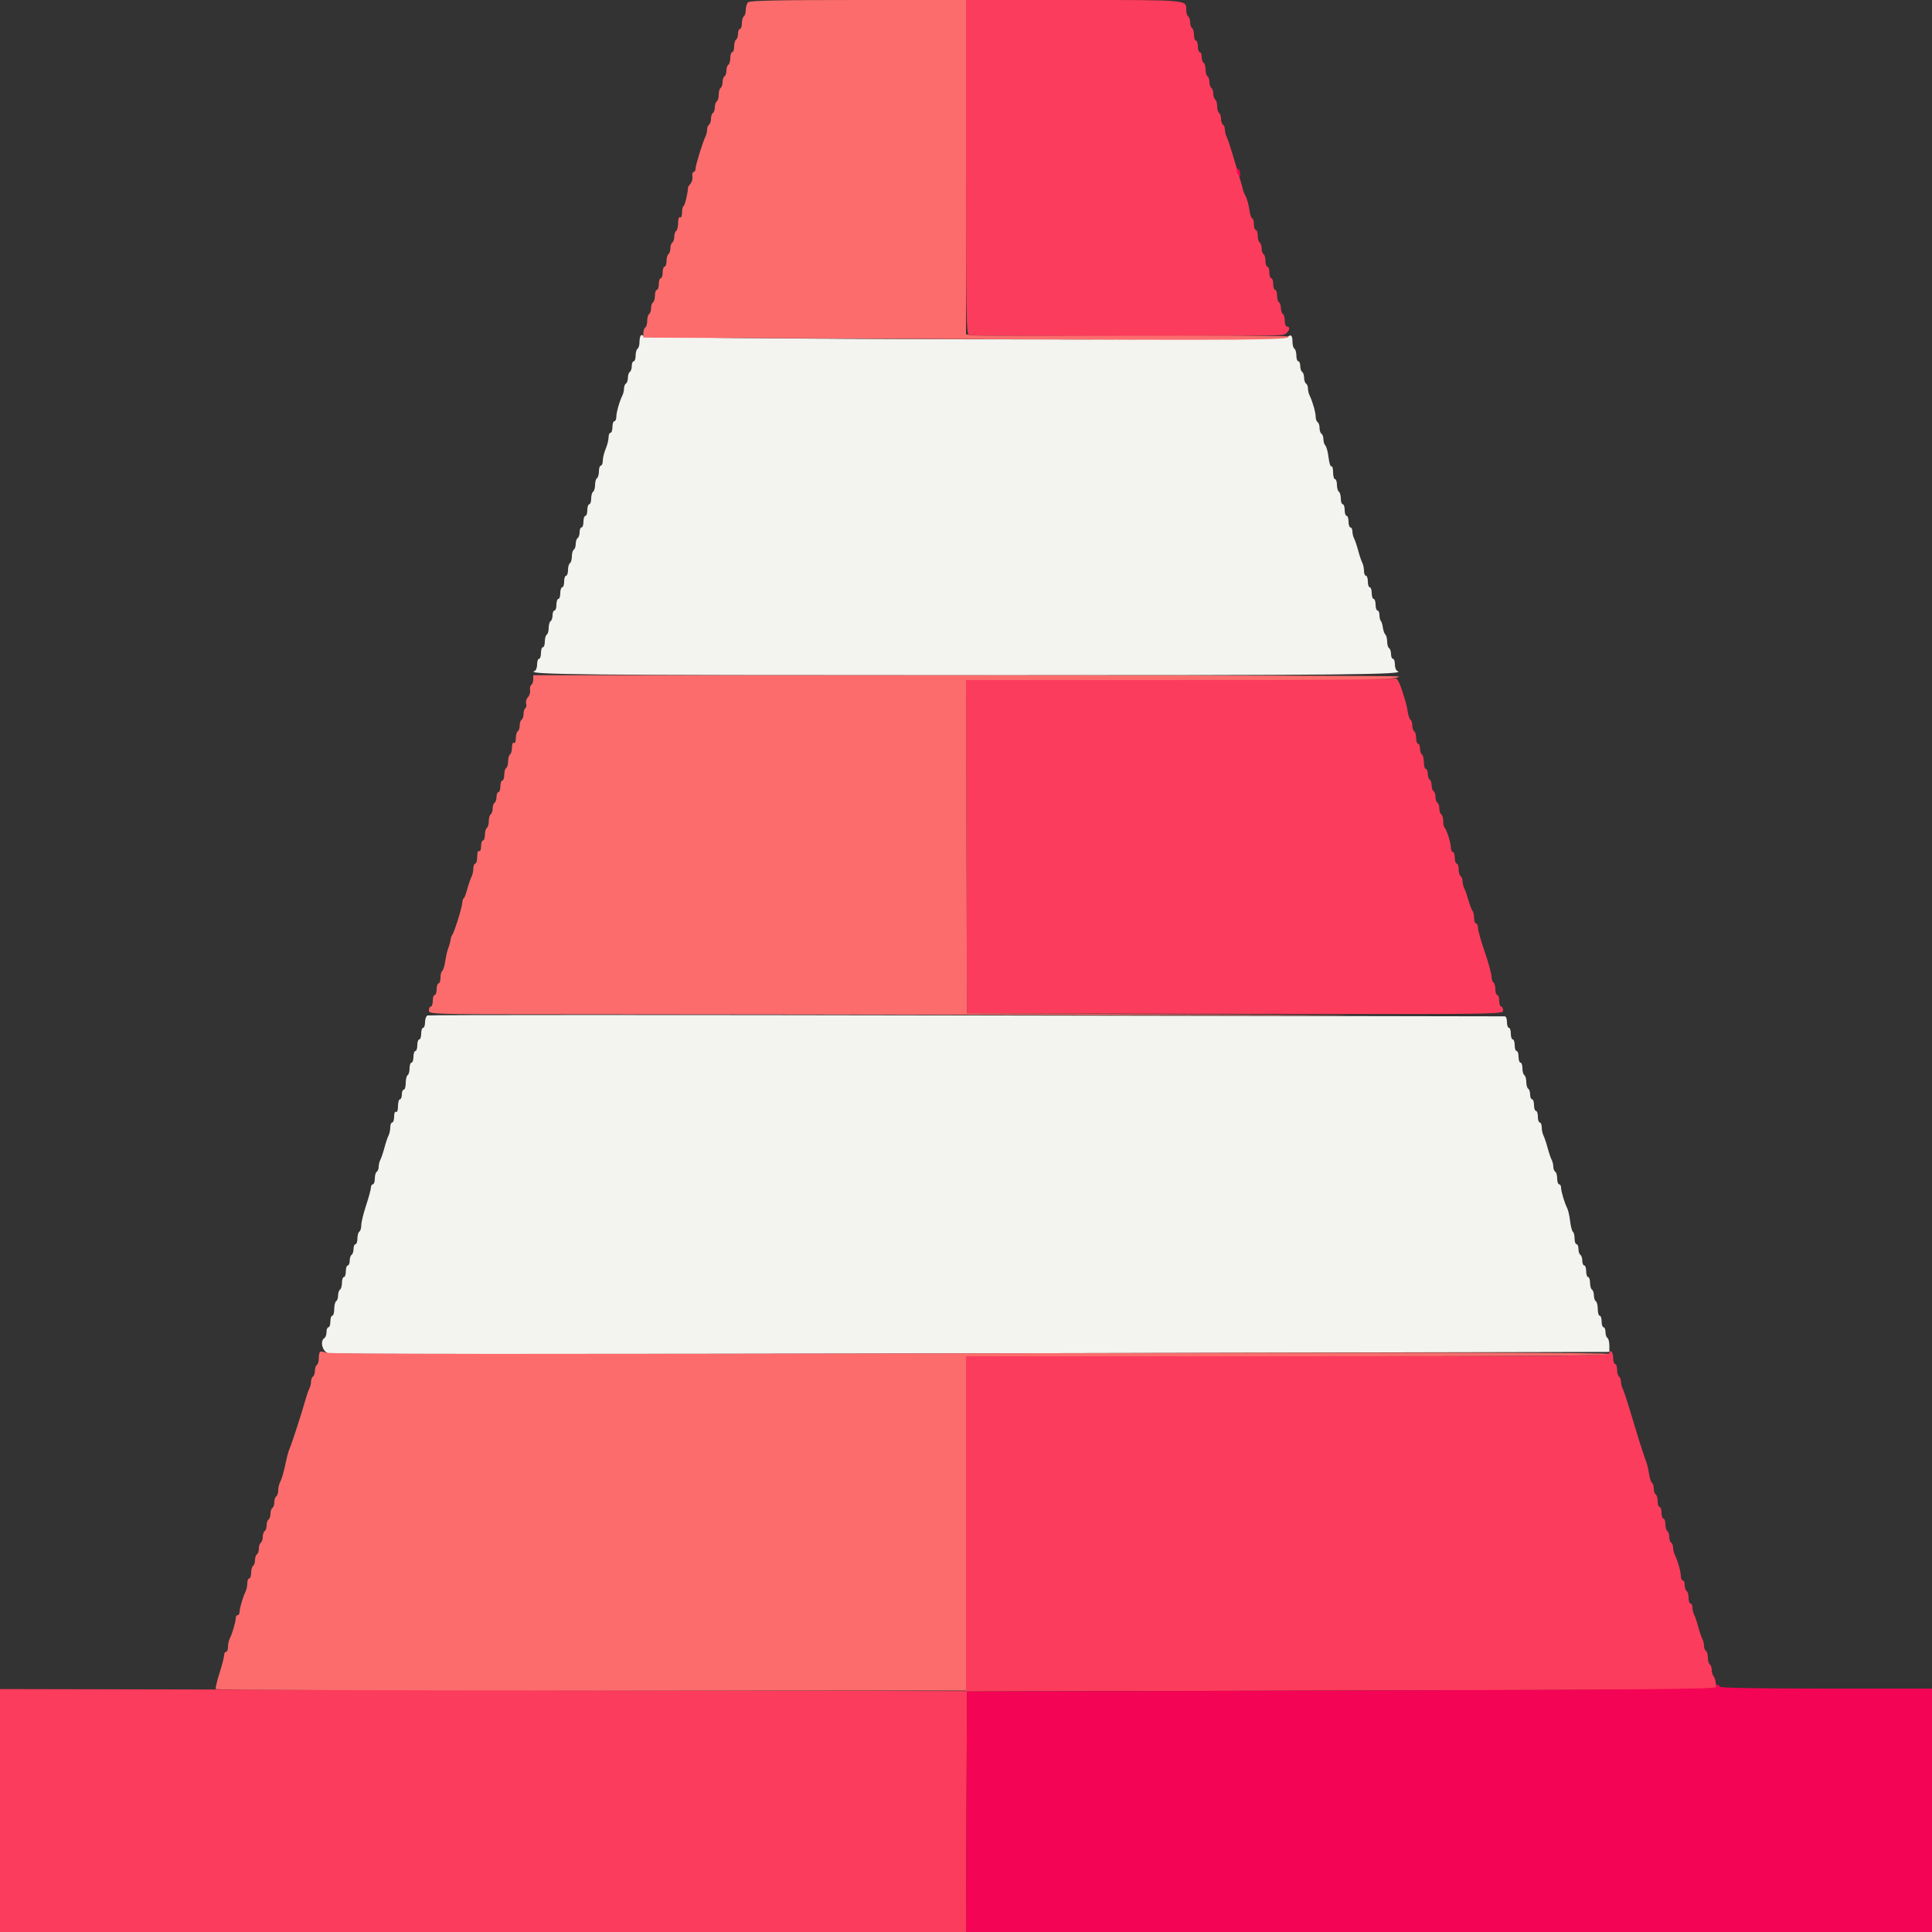 <svg id="svg" version="1.1" xmlns="http://www.w3.org/2000/svg" xmlns:xlink="http://www.w3.org/1999/xlink" width="400" height="400" viewBox="0, 0, 400,400"><rect x="0" y="0" width="400" height="400" fill="#333333" stroke="none"/><g id="svgg"><path id="path0" d="M132.673 69.461 C 132.523 69.611,132.400 70.233,132.400 70.843 C 132.400 71.453,132.220 72.064,132.000 72.200 C 131.780 72.336,131.600 72.977,131.600 73.624 C 131.600 74.271,131.420 74.800,131.200 74.800 C 130.980 74.800,130.800 75.239,130.800 75.776 C 130.800 76.313,130.620 76.864,130.400 77.000 C 130.180 77.136,130.000 77.676,130.000 78.200 C 130.000 78.724,129.820 79.264,129.600 79.400 C 129.380 79.536,129.200 79.999,129.200 80.429 C 129.200 80.859,129.042 81.523,128.849 81.905 C 128.260 83.072,127.600 85.408,127.600 86.328 C 127.600 86.808,127.420 87.200,127.200 87.200 C 126.980 87.200,126.800 87.740,126.800 88.400 C 126.800 89.060,126.620 89.600,126.400 89.600 C 126.180 89.600,126.000 90.028,126.000 90.551 C 126.000 91.074,125.730 92.149,125.400 92.938 C 125.070 93.728,124.800 94.830,124.800 95.387 C 124.800 95.944,124.620 96.400,124.400 96.400 C 124.180 96.400,124.000 96.929,124.000 97.576 C 124.000 98.223,123.820 98.864,123.600 99.000 C 123.380 99.136,123.200 99.766,123.200 100.400 C 123.200 101.034,123.020 101.664,122.800 101.800 C 122.580 101.936,122.400 102.577,122.400 103.224 C 122.400 103.871,122.220 104.400,122.000 104.400 C 121.780 104.400,121.600 104.940,121.600 105.600 C 121.600 106.260,121.420 106.800,121.200 106.800 C 120.980 106.800,120.800 107.340,120.800 108.000 C 120.800 108.660,120.620 109.200,120.400 109.200 C 120.180 109.200,120.000 109.639,120.000 110.176 C 120.000 110.713,119.820 111.264,119.600 111.400 C 119.380 111.536,119.200 112.076,119.200 112.600 C 119.200 113.124,119.020 113.664,118.800 113.800 C 118.580 113.936,118.400 114.566,118.400 115.200 C 118.400 115.834,118.220 116.464,118.000 116.600 C 117.780 116.736,117.600 117.377,117.600 118.024 C 117.600 118.671,117.420 119.200,117.200 119.200 C 116.980 119.200,116.800 119.740,116.800 120.400 C 116.800 121.060,116.620 121.600,116.400 121.600 C 116.180 121.600,116.000 122.140,116.000 122.800 C 116.000 123.460,115.820 124.000,115.600 124.000 C 115.380 124.000,115.200 124.540,115.200 125.200 C 115.200 125.860,115.020 126.400,114.800 126.400 C 114.580 126.400,114.400 126.839,114.400 127.376 C 114.400 127.913,114.220 128.464,114.000 128.600 C 113.780 128.736,113.600 129.366,113.600 130.000 C 113.600 130.634,113.420 131.264,113.200 131.400 C 112.980 131.536,112.800 132.177,112.800 132.824 C 112.800 133.471,112.620 134.000,112.400 134.000 C 112.180 134.000,112.000 134.540,112.000 135.200 C 112.000 135.860,111.820 136.400,111.600 136.400 C 111.380 136.400,111.200 136.925,111.200 137.567 C 111.200 138.208,110.975 138.814,110.700 138.912 C 108.536 139.685,120.108 139.800,200.000 139.800 C 279.892 139.800,291.464 139.685,289.300 138.912 C 289.025 138.814,288.800 138.208,288.800 137.567 C 288.800 136.925,288.620 136.400,288.400 136.400 C 288.180 136.400,288.000 135.961,288.000 135.424 C 288.000 134.887,287.820 134.336,287.600 134.200 C 287.380 134.064,287.200 133.459,287.200 132.856 C 287.200 132.253,287.031 131.589,286.825 131.380 C 286.618 131.171,286.385 130.512,286.306 129.915 C 286.228 129.318,286.037 128.703,285.882 128.548 C 285.727 128.393,285.600 127.847,285.600 127.333 C 285.600 126.820,285.420 126.400,285.200 126.400 C 284.980 126.400,284.800 125.860,284.800 125.200 C 284.800 124.540,284.620 124.000,284.400 124.000 C 284.180 124.000,284.000 123.460,284.000 122.800 C 284.000 122.140,283.820 121.600,283.600 121.600 C 283.380 121.600,283.200 121.060,283.200 120.400 C 283.200 119.740,283.020 119.200,282.800 119.200 C 282.580 119.200,282.400 118.748,282.400 118.195 C 282.400 117.642,282.238 116.877,282.039 116.495 C 281.840 116.113,281.463 114.990,281.200 114.000 C 280.937 113.010,280.560 111.887,280.361 111.505 C 280.162 111.123,280.000 110.448,280.000 110.005 C 280.000 109.562,279.820 109.200,279.600 109.200 C 279.380 109.200,279.200 108.660,279.200 108.000 C 279.200 107.340,279.020 106.800,278.800 106.800 C 278.580 106.800,278.400 106.260,278.400 105.600 C 278.400 104.940,278.220 104.400,278.000 104.400 C 277.780 104.400,277.600 103.871,277.600 103.224 C 277.600 102.577,277.420 101.936,277.200 101.800 C 276.980 101.664,276.800 101.023,276.800 100.376 C 276.800 99.729,276.620 99.200,276.400 99.200 C 276.180 99.200,276.000 98.559,276.000 97.776 C 276.000 96.993,275.845 96.449,275.655 96.566 C 275.465 96.684,275.199 95.853,275.065 94.721 C 274.931 93.588,274.636 92.476,274.411 92.251 C 274.185 92.025,274.000 91.437,274.000 90.944 C 274.000 90.451,273.820 89.936,273.600 89.800 C 273.380 89.664,273.200 89.124,273.200 88.600 C 273.200 88.076,273.020 87.536,272.800 87.400 C 272.580 87.264,272.400 86.771,272.400 86.305 C 272.400 85.404,271.735 83.061,271.151 81.905 C 270.958 81.523,270.800 80.859,270.800 80.429 C 270.800 79.999,270.620 79.536,270.400 79.400 C 270.180 79.264,270.000 78.724,270.000 78.200 C 270.000 77.676,269.820 77.136,269.600 77.000 C 269.380 76.864,269.200 76.313,269.200 75.776 C 269.200 75.239,269.020 74.800,268.800 74.800 C 268.580 74.800,268.400 74.271,268.400 73.624 C 268.400 72.977,268.220 72.336,268.000 72.200 C 267.780 72.064,267.600 71.453,267.600 70.843 C 267.600 69.393,267.252 69.091,266.476 69.867 C 265.757 70.586,133.631 70.268,133.173 69.546 C 133.048 69.349,132.823 69.311,132.673 69.461 M88.500 210.240 C 88.225 210.365,88.000 210.992,88.000 211.633 C 88.000 212.275,87.820 212.800,87.600 212.800 C 87.380 212.800,87.200 213.340,87.200 214.000 C 87.200 214.660,87.020 215.200,86.800 215.200 C 86.580 215.200,86.400 215.740,86.400 216.400 C 86.400 217.060,86.220 217.600,86.000 217.600 C 85.780 217.600,85.600 218.140,85.600 218.800 C 85.600 219.460,85.420 220.000,85.200 220.000 C 84.980 220.000,84.800 220.529,84.800 221.176 C 84.800 221.823,84.620 222.464,84.400 222.600 C 84.180 222.736,84.000 223.467,84.000 224.224 C 84.000 224.981,83.820 225.600,83.600 225.600 C 83.380 225.600,83.200 226.050,83.200 226.600 C 83.200 227.150,83.020 227.600,82.800 227.600 C 82.580 227.600,82.400 228.241,82.400 229.024 C 82.400 229.871,82.238 230.347,82.000 230.200 C 81.767 230.056,81.600 230.463,81.600 231.176 C 81.600 231.849,81.420 232.400,81.200 232.400 C 80.980 232.400,80.800 232.852,80.800 233.405 C 80.800 233.958,80.638 234.723,80.439 235.105 C 80.240 235.487,79.863 236.610,79.600 237.600 C 79.337 238.590,78.960 239.713,78.761 240.095 C 78.562 240.477,78.400 241.141,78.400 241.571 C 78.400 242.001,78.220 242.464,78.000 242.600 C 77.780 242.736,77.600 243.377,77.600 244.024 C 77.600 244.671,77.420 245.200,77.200 245.200 C 76.980 245.200,76.795 245.515,76.790 245.900 C 76.784 246.285,76.334 247.944,75.790 249.586 C 75.245 251.228,74.800 253.063,74.800 253.662 C 74.800 254.262,74.620 254.864,74.400 255.000 C 74.180 255.136,74.000 255.777,74.000 256.424 C 74.000 257.071,73.820 257.600,73.600 257.600 C 73.380 257.600,73.200 258.039,73.200 258.576 C 73.200 259.113,73.020 259.664,72.800 259.800 C 72.580 259.936,72.400 260.487,72.400 261.024 C 72.400 261.561,72.220 262.000,72.000 262.000 C 71.780 262.000,71.600 262.540,71.600 263.200 C 71.600 263.860,71.420 264.400,71.200 264.400 C 70.980 264.400,70.800 264.929,70.800 265.576 C 70.800 266.223,70.620 266.864,70.400 267.000 C 70.180 267.136,70.000 267.676,70.000 268.200 C 70.000 268.724,69.820 269.264,69.600 269.400 C 69.380 269.536,69.200 270.267,69.200 271.024 C 69.200 271.781,69.020 272.400,68.800 272.400 C 68.580 272.400,68.400 272.940,68.400 273.600 C 68.400 274.260,68.220 274.800,68.000 274.800 C 67.780 274.800,67.600 275.239,67.600 275.776 C 67.600 276.313,67.420 276.864,67.200 277.000 C 66.147 277.651,66.767 279.929,68.076 280.217 C 68.777 280.371,128.717 280.362,201.276 280.197 L 333.200 279.898 333.200 278.573 C 333.200 277.844,333.020 277.136,332.800 277.000 C 332.580 276.864,332.400 276.313,332.400 275.776 C 332.400 275.239,332.220 274.800,332.000 274.800 C 331.780 274.800,331.600 274.260,331.600 273.600 C 331.600 272.940,331.420 272.400,331.200 272.400 C 330.980 272.400,330.800 271.781,330.800 271.024 C 330.800 270.267,330.620 269.536,330.400 269.400 C 330.180 269.264,330.000 268.724,330.000 268.200 C 330.000 267.676,329.820 267.136,329.600 267.000 C 329.380 266.864,329.200 266.223,329.200 265.576 C 329.200 264.929,329.020 264.400,328.800 264.400 C 328.580 264.400,328.400 263.860,328.400 263.200 C 328.400 262.540,328.220 262.000,328.000 262.000 C 327.780 262.000,327.600 261.561,327.600 261.024 C 327.600 260.487,327.420 259.936,327.200 259.800 C 326.980 259.664,326.800 259.113,326.800 258.576 C 326.800 258.039,326.620 257.600,326.400 257.600 C 326.180 257.600,326.000 257.071,326.000 256.424 C 326.000 255.777,325.846 255.152,325.657 255.035 C 325.469 254.919,325.209 253.932,325.080 252.842 C 324.951 251.753,324.677 250.532,324.472 250.131 C 323.919 249.050,323.200 246.641,323.200 245.872 C 323.200 245.502,323.020 245.200,322.800 245.200 C 322.580 245.200,322.400 244.671,322.400 244.024 C 322.400 243.377,322.220 242.736,322.000 242.600 C 321.780 242.464,321.600 242.001,321.600 241.571 C 321.600 241.141,321.438 240.477,321.239 240.095 C 321.040 239.713,320.663 238.590,320.400 237.600 C 320.137 236.610,319.760 235.487,319.561 235.105 C 319.362 234.723,319.200 233.958,319.200 233.405 C 319.200 232.852,319.020 232.400,318.800 232.400 C 318.580 232.400,318.400 231.860,318.400 231.200 C 318.400 230.540,318.220 230.000,318.000 230.000 C 317.780 230.000,317.600 229.460,317.600 228.800 C 317.600 228.140,317.420 227.600,317.200 227.600 C 316.980 227.600,316.800 227.161,316.800 226.624 C 316.800 226.087,316.620 225.536,316.400 225.400 C 316.180 225.264,316.000 224.634,316.000 224.000 C 316.000 223.366,315.820 222.736,315.600 222.600 C 315.380 222.464,315.200 221.823,315.200 221.176 C 315.200 220.529,315.020 220.000,314.800 220.000 C 314.580 220.000,314.400 219.460,314.400 218.800 C 314.400 218.140,314.220 217.600,314.000 217.600 C 313.780 217.600,313.600 217.060,313.600 216.400 C 313.600 215.740,313.420 215.200,313.200 215.200 C 312.980 215.200,312.800 214.660,312.800 214.000 C 312.800 213.340,312.620 212.800,312.400 212.800 C 312.180 212.800,312.000 212.260,312.000 211.600 C 312.000 210.895,311.794 210.409,311.500 210.422 C 311.225 210.435,261.050 210.348,200.000 210.229 C 138.950 210.111,88.775 210.116,88.500 210.240 " stroke="none" fill="#f3f3ef" fill-rule="evenodd"></path><path id="path1" d="M200.000 34.557 C 200.000 65.700,200.063 69.138,200.633 69.357 C 201.471 69.679,263.940 69.672,265.550 69.350 C 266.725 69.115,267.461 67.600,266.400 67.600 C 266.180 67.600,266.000 67.071,266.000 66.424 C 266.000 65.777,265.820 65.136,265.600 65.000 C 265.380 64.864,265.200 64.324,265.200 63.800 C 265.200 63.276,265.020 62.736,264.800 62.600 C 264.580 62.464,264.400 61.823,264.400 61.176 C 264.400 60.529,264.220 60.000,264.000 60.000 C 263.780 60.000,263.600 59.460,263.600 58.800 C 263.600 58.140,263.420 57.600,263.200 57.600 C 262.980 57.600,262.800 57.060,262.800 56.400 C 262.800 55.740,262.620 55.200,262.400 55.200 C 262.180 55.200,262.000 54.671,262.000 54.024 C 262.000 53.377,261.820 52.736,261.600 52.600 C 261.380 52.464,261.200 51.924,261.200 51.400 C 261.200 50.876,261.020 50.336,260.800 50.200 C 260.580 50.064,260.400 49.423,260.400 48.776 C 260.400 48.129,260.220 47.600,260.000 47.600 C 259.780 47.600,259.600 47.060,259.600 46.400 C 259.600 45.740,259.444 45.200,259.254 45.200 C 259.064 45.200,258.797 44.383,258.660 43.384 C 258.523 42.385,258.192 41.170,257.925 40.684 C 257.657 40.198,257.402 39.583,257.357 39.318 C 257.313 39.052,256.982 37.882,256.622 36.718 C 256.263 35.553,255.597 33.340,255.143 31.800 C 254.689 30.260,254.156 28.687,253.959 28.305 C 253.762 27.923,253.600 27.259,253.600 26.829 C 253.600 26.399,253.420 25.936,253.200 25.800 C 252.980 25.664,252.800 25.124,252.800 24.600 C 252.800 24.076,252.620 23.536,252.400 23.400 C 252.180 23.264,252.000 22.634,252.000 22.000 C 252.000 21.366,251.820 20.736,251.600 20.600 C 251.380 20.464,251.200 19.924,251.200 19.400 C 251.200 18.876,251.020 18.336,250.800 18.200 C 250.580 18.064,250.400 17.524,250.400 17.000 C 250.400 16.476,250.220 15.936,250.000 15.800 C 249.780 15.664,249.600 15.034,249.600 14.400 C 249.600 13.766,249.420 13.136,249.200 13.000 C 248.980 12.864,248.800 12.313,248.800 11.776 C 248.800 11.239,248.620 10.800,248.400 10.800 C 248.180 10.800,248.000 10.260,248.000 9.600 C 248.000 8.940,247.820 8.400,247.600 8.400 C 247.380 8.400,247.200 7.871,247.200 7.224 C 247.200 6.577,247.020 5.936,246.800 5.800 C 246.580 5.664,246.400 5.124,246.400 4.600 C 246.400 4.076,246.220 3.536,246.000 3.400 C 245.780 3.264,245.600 2.659,245.600 2.056 C 245.600 -0.057,246.250 0.000,222.320 0.000 L 200.000 0.000 200.000 34.557 M244.298 140.700 L 199.996 140.803 200.098 175.302 L 200.200 209.800 255.700 209.901 C 310.999 210.002,311.200 210.000,311.200 209.201 C 311.200 208.761,311.020 208.400,310.800 208.400 C 310.580 208.400,310.400 207.860,310.400 207.200 C 310.400 206.540,310.220 206.000,310.000 206.000 C 309.780 206.000,309.600 205.471,309.600 204.824 C 309.600 204.177,309.420 203.536,309.200 203.400 C 308.980 203.264,308.800 202.705,308.800 202.159 C 308.800 201.612,308.170 199.330,307.400 197.088 C 306.630 194.846,306.000 192.604,306.000 192.106 C 306.000 191.608,305.820 191.200,305.600 191.200 C 305.380 191.200,305.200 190.696,305.200 190.080 C 305.200 189.464,305.051 188.789,304.870 188.580 C 304.688 188.371,304.310 187.390,304.031 186.400 C 303.751 185.410,303.360 184.287,303.161 183.905 C 302.962 183.523,302.800 182.859,302.800 182.429 C 302.800 181.999,302.620 181.536,302.400 181.400 C 302.180 181.264,302.000 180.623,302.000 179.976 C 302.000 179.329,301.820 178.800,301.600 178.800 C 301.380 178.800,301.200 178.260,301.200 177.600 C 301.200 176.940,301.020 176.400,300.800 176.400 C 300.580 176.400,300.397 175.995,300.394 175.500 C 300.387 174.524,299.518 171.785,299.074 171.341 C 298.923 171.190,298.800 170.567,298.800 169.957 C 298.800 169.347,298.620 168.736,298.400 168.600 C 298.180 168.464,298.000 167.924,298.000 167.400 C 298.000 166.876,297.820 166.336,297.600 166.200 C 297.380 166.064,297.200 165.524,297.200 165.000 C 297.200 164.476,297.020 163.936,296.800 163.800 C 296.580 163.664,296.400 163.124,296.400 162.600 C 296.400 162.076,296.220 161.536,296.000 161.400 C 295.780 161.264,295.600 160.713,295.600 160.176 C 295.600 159.639,295.420 159.200,295.200 159.200 C 294.980 159.200,294.800 158.581,294.800 157.824 C 294.800 157.067,294.620 156.336,294.400 156.200 C 294.180 156.064,294.000 155.513,294.000 154.976 C 294.000 154.439,293.820 154.000,293.600 154.000 C 293.380 154.000,293.200 153.471,293.200 152.824 C 293.200 152.177,293.020 151.536,292.800 151.400 C 292.580 151.264,292.400 150.724,292.400 150.200 C 292.400 149.676,292.240 149.148,292.044 149.027 C 291.849 148.906,291.595 148.221,291.480 147.504 C 291.228 145.929,291.148 145.629,290.199 142.700 C 289.789 141.435,289.262 140.444,289.027 140.498 C 288.792 140.552,268.664 140.643,244.298 140.700 M333.200 280.176 C 333.200 280.739,326.654 280.800,266.600 280.800 L 200.000 280.800 200.000 315.459 L 200.000 350.119 100.000 349.910 L 0.000 349.702 0.000 374.851 L 0.000 400.000 99.997 400.000 L 199.994 400.000 200.097 375.100 L 200.200 350.200 277.800 350.000 L 355.400 349.800 355.266 348.600 C 355.192 347.940,354.967 347.229,354.766 347.020 C 354.565 346.811,354.400 346.237,354.400 345.744 C 354.400 345.251,354.220 344.736,354.000 344.600 C 353.780 344.464,353.600 343.834,353.600 343.200 C 353.600 342.566,353.420 341.936,353.200 341.800 C 352.980 341.664,352.800 341.201,352.800 340.771 C 352.800 340.341,352.638 339.677,352.439 339.295 C 352.240 338.913,351.863 337.790,351.600 336.800 C 351.337 335.810,350.960 334.687,350.761 334.305 C 350.562 333.923,350.400 333.248,350.400 332.805 C 350.400 332.362,350.220 332.000,350.000 332.000 C 349.780 332.000,349.600 331.471,349.600 330.824 C 349.600 330.177,349.420 329.536,349.200 329.400 C 348.980 329.264,348.800 328.713,348.800 328.176 C 348.800 327.639,348.620 327.200,348.400 327.200 C 348.180 327.200,348.000 326.808,348.000 326.328 C 348.000 325.408,347.340 323.072,346.751 321.905 C 346.558 321.523,346.400 320.859,346.400 320.429 C 346.400 319.999,346.220 319.536,346.000 319.400 C 345.780 319.264,345.600 318.724,345.600 318.200 C 345.600 317.676,345.420 317.136,345.200 317.000 C 344.980 316.864,344.800 316.223,344.800 315.576 C 344.800 314.929,344.620 314.400,344.400 314.400 C 344.180 314.400,344.000 313.860,344.000 313.200 C 344.000 312.540,343.820 312.000,343.600 312.000 C 343.380 312.000,343.200 311.471,343.200 310.824 C 343.200 310.177,343.020 309.536,342.800 309.400 C 342.580 309.264,342.400 308.724,342.400 308.200 C 342.400 307.676,342.240 307.148,342.044 307.027 C 341.849 306.906,341.595 306.221,341.480 305.504 C 341.201 303.759,341.062 303.215,340.531 301.800 C 340.095 300.635,338.877 296.738,337.157 291.000 C 336.696 289.460,336.156 287.887,335.959 287.505 C 335.762 287.123,335.600 286.459,335.600 286.029 C 335.600 285.599,335.420 285.136,335.200 285.000 C 334.980 284.864,334.800 284.223,334.800 283.576 C 334.800 282.929,334.620 282.400,334.400 282.400 C 334.180 282.400,334.000 281.871,334.000 281.224 C 334.000 280.577,333.820 279.936,333.600 279.800 C 333.380 279.664,333.200 279.833,333.200 280.176 " stroke="none" fill="#fc3c5c" fill-rule="evenodd"></path><path id="path2" d="M154.880 0.480 C 154.616 0.744,154.400 1.453,154.400 2.056 C 154.400 2.659,154.220 3.264,154.000 3.400 C 153.780 3.536,153.600 4.177,153.600 4.824 C 153.600 5.471,153.420 6.000,153.200 6.000 C 152.980 6.000,152.800 6.439,152.800 6.976 C 152.800 7.513,152.620 8.064,152.400 8.200 C 152.180 8.336,152.000 8.977,152.000 9.624 C 152.000 10.271,151.820 10.800,151.600 10.800 C 151.380 10.800,151.200 11.329,151.200 11.976 C 151.200 12.623,151.020 13.264,150.800 13.400 C 150.580 13.536,150.400 14.076,150.400 14.600 C 150.400 15.124,150.220 15.664,150.000 15.800 C 149.780 15.936,149.600 16.476,149.600 17.000 C 149.600 17.524,149.420 18.064,149.200 18.200 C 148.980 18.336,148.800 18.966,148.800 19.600 C 148.800 20.234,148.620 20.864,148.400 21.000 C 148.180 21.136,148.000 21.676,148.000 22.200 C 148.000 22.724,147.820 23.264,147.600 23.400 C 147.380 23.536,147.200 24.076,147.200 24.600 C 147.200 25.124,147.020 25.664,146.800 25.800 C 146.580 25.936,146.400 26.399,146.400 26.829 C 146.400 27.259,146.241 27.923,146.046 28.305 C 145.489 29.399,144.000 34.236,144.000 34.953 C 144.000 35.309,143.821 35.600,143.603 35.600 C 143.384 35.600,143.272 36.005,143.354 36.500 C 143.436 36.995,143.267 37.670,142.980 38.000 C 142.692 38.330,142.454 38.690,142.449 38.800 C 142.403 39.981,141.819 42.465,141.547 42.632 C 141.356 42.751,141.200 43.387,141.200 44.047 C 141.200 44.745,141.033 45.144,140.800 45.000 C 140.562 44.853,140.400 45.321,140.400 46.153 C 140.400 46.923,140.220 47.664,140.000 47.800 C 139.780 47.936,139.600 48.476,139.600 49.000 C 139.600 49.524,139.420 50.064,139.200 50.200 C 138.980 50.336,138.800 50.876,138.800 51.400 C 138.800 51.924,138.620 52.464,138.400 52.600 C 138.180 52.736,138.000 53.377,138.000 54.024 C 138.000 54.671,137.820 55.200,137.600 55.200 C 137.380 55.200,137.200 55.740,137.200 56.400 C 137.200 57.060,137.020 57.600,136.800 57.600 C 136.580 57.600,136.400 58.140,136.400 58.800 C 136.400 59.460,136.220 60.000,136.000 60.000 C 135.780 60.000,135.600 60.529,135.600 61.176 C 135.600 61.823,135.420 62.464,135.200 62.600 C 134.980 62.736,134.800 63.276,134.800 63.800 C 134.800 64.324,134.620 64.864,134.400 65.000 C 134.180 65.136,134.000 65.766,134.000 66.400 C 134.000 67.034,133.820 67.664,133.600 67.800 C 133.380 67.936,133.200 68.463,133.200 68.972 L 133.200 69.897 199.136 70.196 C 260.368 70.473,266.800 70.424,266.800 69.673 C 266.800 69.523,252.175 69.452,234.300 69.515 C 216.425 69.578,201.395 69.529,200.900 69.407 L 200.000 69.185 200.000 34.592 L 200.000 0.000 177.680 0.000 C 160.853 0.000,155.242 0.118,154.880 0.480 M110.400 140.676 C 110.400 141.158,110.223 141.662,110.006 141.797 C 109.789 141.931,109.671 142.432,109.744 142.910 C 109.817 143.389,109.620 144.037,109.307 144.350 C 108.994 144.663,108.825 145.252,108.931 145.659 C 109.038 146.066,108.962 146.500,108.762 146.623 C 108.563 146.746,108.400 147.276,108.400 147.800 C 108.400 148.324,108.220 148.864,108.000 149.000 C 107.780 149.136,107.600 149.676,107.600 150.200 C 107.600 150.724,107.420 151.264,107.200 151.400 C 106.980 151.536,106.800 152.187,106.800 152.847 C 106.800 153.545,106.633 153.944,106.400 153.800 C 106.167 153.656,106.000 154.055,106.000 154.753 C 106.000 155.413,105.820 156.064,105.600 156.200 C 105.380 156.336,105.200 156.966,105.200 157.600 C 105.200 158.234,105.020 158.864,104.800 159.000 C 104.580 159.136,104.400 159.777,104.400 160.424 C 104.400 161.071,104.220 161.600,104.000 161.600 C 103.780 161.600,103.600 162.140,103.600 162.800 C 103.600 163.460,103.420 164.000,103.200 164.000 C 102.980 164.000,102.800 164.439,102.800 164.976 C 102.800 165.513,102.620 166.064,102.400 166.200 C 102.180 166.336,102.000 166.876,102.000 167.400 C 102.000 167.924,101.820 168.464,101.600 168.600 C 101.380 168.736,101.200 169.366,101.200 170.000 C 101.200 170.634,101.020 171.264,100.800 171.400 C 100.580 171.536,100.400 172.177,100.400 172.824 C 100.400 173.471,100.220 174.000,100.000 174.000 C 99.780 174.000,99.600 174.551,99.600 175.224 C 99.600 175.937,99.433 176.344,99.200 176.200 C 98.962 176.053,98.800 176.529,98.800 177.376 C 98.800 178.159,98.620 178.800,98.400 178.800 C 98.180 178.800,98.000 179.252,98.000 179.805 C 98.000 180.358,97.832 181.123,97.627 181.505 C 97.421 181.887,97.022 183.055,96.739 184.100 C 96.457 185.145,96.124 186.000,96.000 186.000 C 95.876 186.000,95.736 186.470,95.688 187.045 C 95.599 188.126,93.973 193.246,93.607 193.600 C 93.493 193.710,93.346 194.160,93.281 194.600 C 93.216 195.040,93.053 195.670,92.921 196.000 C 92.578 196.851,92.403 197.584,92.131 199.310 C 91.999 200.140,91.736 200.916,91.546 201.033 C 91.356 201.151,91.200 201.777,91.200 202.424 C 91.200 203.071,91.020 203.600,90.800 203.600 C 90.580 203.600,90.400 204.140,90.400 204.800 C 90.400 205.460,90.220 206.000,90.000 206.000 C 89.780 206.000,89.600 206.540,89.600 207.200 C 89.600 207.860,89.420 208.400,89.200 208.400 C 88.980 208.400,88.800 208.760,88.800 209.200 C 88.800 209.992,89.067 210.000,116.734 210.000 C 132.097 210.000,181.912 210.061,227.434 210.135 C 286.656 210.232,294.555 210.203,255.200 210.035 L 200.200 209.800 200.098 175.300 L 199.996 140.800 243.898 140.795 C 284.935 140.789,289.600 140.714,289.600 140.053 C 289.600 139.914,249.280 139.800,200.000 139.800 L 110.400 139.800 110.400 140.676 M66.241 279.892 C 66.109 280.025,66.000 280.633,66.000 281.243 C 66.000 281.853,65.820 282.464,65.600 282.600 C 65.380 282.736,65.200 283.276,65.200 283.800 C 65.200 284.324,65.020 284.864,64.800 285.000 C 64.580 285.136,64.400 285.599,64.400 286.029 C 64.400 286.459,64.238 287.123,64.039 287.505 C 63.840 287.887,63.455 289.010,63.182 290.000 C 62.515 292.423,60.444 298.805,60.002 299.800 C 59.806 300.240,59.511 301.230,59.346 302.000 C 59.180 302.770,59.020 303.490,58.990 303.600 C 58.960 303.710,58.804 304.340,58.643 305.000 C 58.483 305.660,58.183 306.513,57.976 306.895 C 57.769 307.277,57.600 308.031,57.600 308.571 C 57.600 309.111,57.420 309.664,57.200 309.800 C 56.980 309.936,56.800 310.476,56.800 311.000 C 56.800 311.524,56.620 312.064,56.400 312.200 C 56.180 312.336,56.000 312.876,56.000 313.400 C 56.000 313.924,55.820 314.464,55.600 314.600 C 55.380 314.736,55.200 315.276,55.200 315.800 C 55.200 316.324,55.020 316.864,54.800 317.000 C 54.580 317.136,54.400 317.676,54.400 318.200 C 54.400 318.724,54.220 319.264,54.000 319.400 C 53.780 319.536,53.600 320.076,53.600 320.600 C 53.600 321.124,53.420 321.664,53.200 321.800 C 52.980 321.936,52.800 322.476,52.800 323.000 C 52.800 323.524,52.620 324.064,52.400 324.200 C 52.180 324.336,52.000 324.977,52.000 325.624 C 52.000 326.271,51.820 326.800,51.600 326.800 C 51.380 326.800,51.200 327.252,51.200 327.805 C 51.200 328.358,51.042 329.123,50.849 329.505 C 50.313 330.567,49.600 332.976,49.600 333.728 C 49.600 334.098,49.420 334.400,49.200 334.400 C 48.980 334.400,48.800 334.702,48.800 335.072 C 48.800 335.824,48.087 338.233,47.551 339.295 C 47.358 339.677,47.200 340.442,47.200 340.995 C 47.200 341.548,47.020 342.000,46.800 342.000 C 46.580 342.000,46.400 342.315,46.400 342.700 C 46.400 343.085,45.971 344.750,45.446 346.400 C 44.922 348.050,44.573 349.535,44.670 349.700 C 44.767 349.865,79.757 350.000,122.424 350.000 L 200.000 350.000 200.000 315.400 L 200.000 280.800 266.600 280.800 C 315.725 280.800,333.200 280.682,333.200 280.349 C 333.200 280.015,298.921 279.974,200.900 280.188 C 110.097 280.387,68.268 280.348,67.541 280.065 C 66.959 279.837,66.374 279.760,66.241 279.892 " stroke="none" fill="#fc6c6c" fill-rule="evenodd"></path><path id="path3" d="M256.028 35.076 C 256.118 36.115,256.744 36.996,256.772 36.124 C 256.787 35.642,256.620 35.136,256.400 35.000 C 256.180 34.864,256.013 34.898,256.028 35.076 M355.300 349.300 C 355.380 349.698,339.581 349.841,277.800 350.000 L 200.200 350.200 200.097 375.100 L 199.994 400.000 299.997 400.000 L 400.000 400.000 400.000 374.800 L 400.000 349.600 378.000 349.600 C 363.600 349.600,356.000 349.462,356.000 349.200 C 356.000 348.980,355.820 348.800,355.600 348.800 C 355.380 348.800,355.245 349.025,355.300 349.300 " stroke="none" fill="#f40454" fill-rule="evenodd"></path></g></svg>